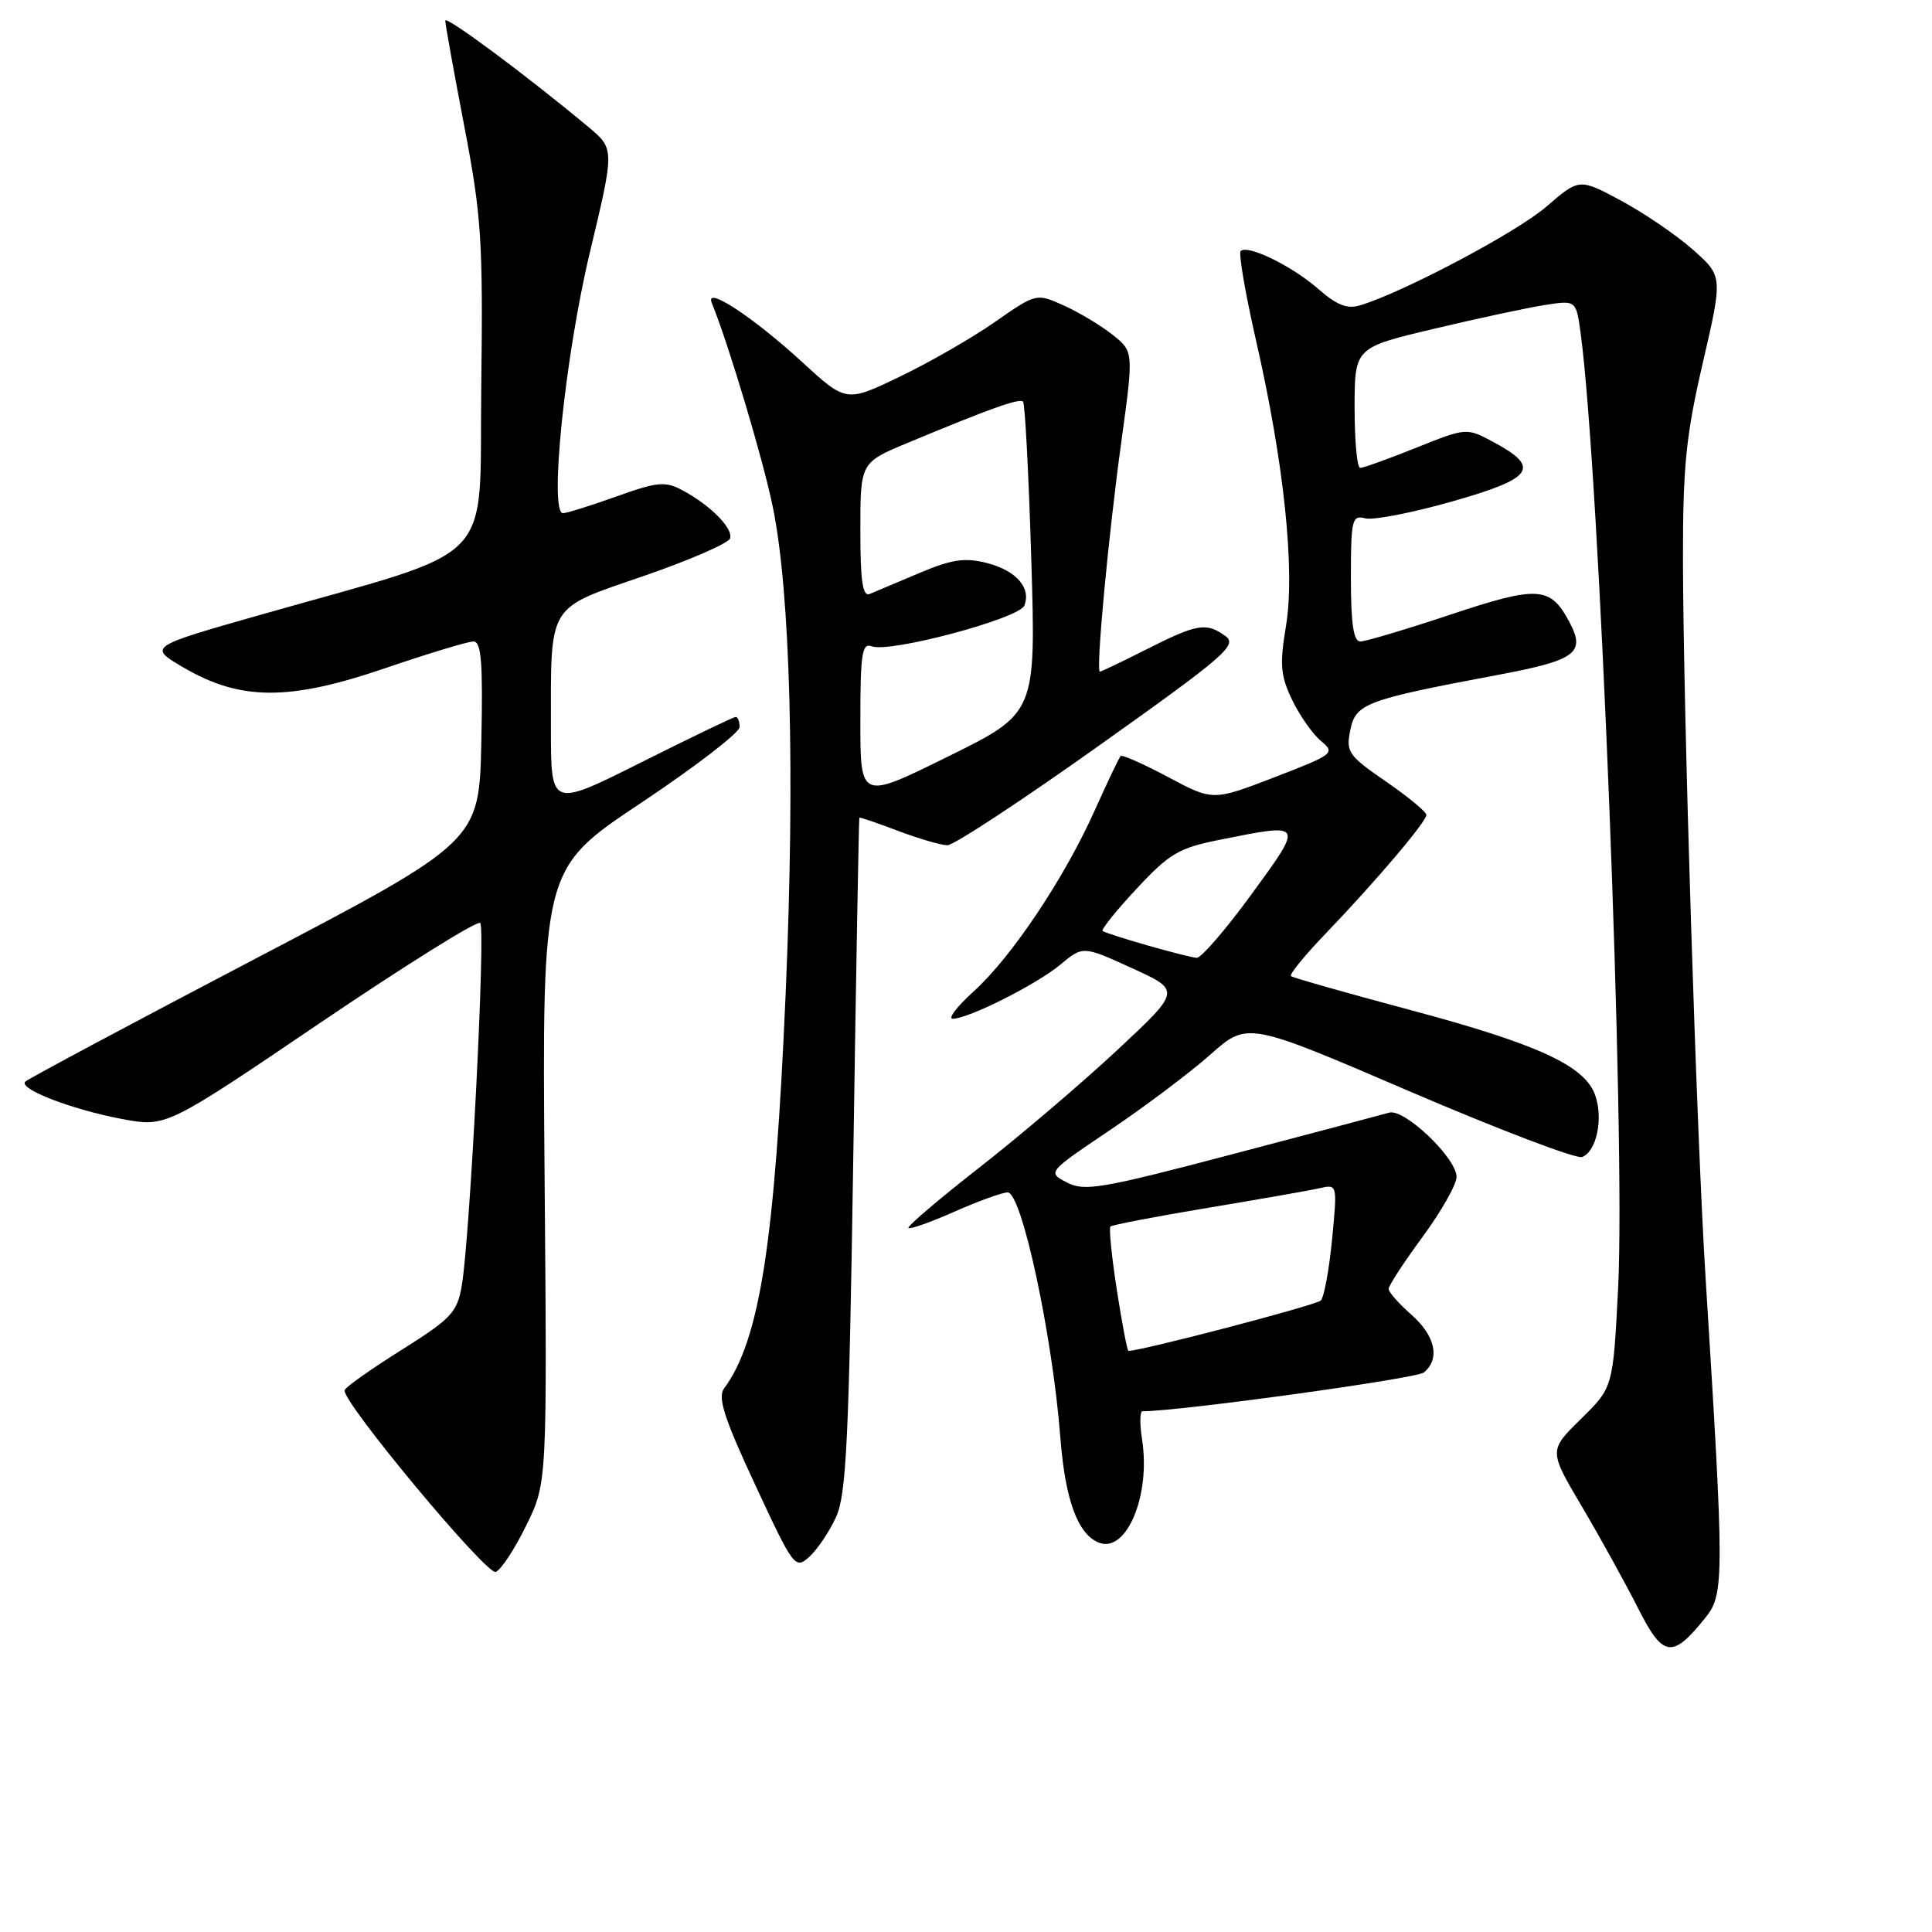 <?xml version="1.0" encoding="UTF-8" standalone="no"?>
<!DOCTYPE svg PUBLIC "-//W3C//DTD SVG 1.1//EN" "http://www.w3.org/Graphics/SVG/1.1/DTD/svg11.dtd" >
<svg xmlns="http://www.w3.org/2000/svg" xmlns:xlink="http://www.w3.org/1999/xlink" version="1.1" viewBox="0 0 256 256">
 <g >
 <path fill="currentColor"
d=" M 226.05 214.26 C 228.47 211.22 228.47 208.81 226.01 169.50 C 224.79 150.11 223.03 93.98 223.00 74.00 C 222.99 61.81 223.40 57.68 225.64 48.04 C 228.29 36.59 228.29 36.59 224.27 33.04 C 222.06 31.09 217.77 28.18 214.75 26.56 C 209.26 23.62 209.26 23.62 204.88 27.40 C 200.93 30.80 186.00 38.71 180.22 40.46 C 178.51 40.98 177.12 40.43 174.67 38.28 C 171.20 35.24 165.30 32.36 164.39 33.27 C 164.10 33.57 165.02 38.92 166.44 45.16 C 170.14 61.35 171.63 75.52 170.40 82.94 C 169.55 88.06 169.67 89.53 171.21 92.73 C 172.20 94.80 173.92 97.25 175.02 98.17 C 176.96 99.79 176.76 99.95 168.88 102.99 C 160.72 106.13 160.72 106.13 154.79 102.97 C 151.53 101.23 148.69 99.97 148.49 100.18 C 148.29 100.38 146.73 103.65 145.03 107.44 C 141.00 116.42 134.02 126.85 129.00 131.38 C 126.80 133.37 125.56 135.00 126.25 134.99 C 128.35 134.97 137.32 130.46 140.50 127.82 C 143.50 125.32 143.50 125.32 150.00 128.29 C 156.50 131.25 156.50 131.25 148.00 139.18 C 143.32 143.54 135.11 150.54 129.75 154.72 C 124.39 158.91 120.17 162.51 120.38 162.71 C 120.58 162.92 123.34 161.94 126.50 160.54 C 129.66 159.14 132.82 158.00 133.52 158.00 C 135.39 158.00 139.46 176.96 140.51 190.57 C 141.15 198.79 142.83 203.34 145.64 204.42 C 149.28 205.81 152.49 198.11 151.33 190.75 C 151.01 188.69 151.03 187.00 151.38 187.00 C 156.28 187.00 187.70 182.67 188.67 181.86 C 190.86 180.05 190.19 176.99 187.00 174.19 C 185.35 172.74 184.00 171.21 184.00 170.78 C 184.00 170.35 186.03 167.25 188.50 163.89 C 190.97 160.53 193.00 156.95 193.00 155.94 C 193.00 153.45 186.08 146.85 184.08 147.43 C 183.21 147.68 173.83 150.17 163.22 152.96 C 145.91 157.52 143.68 157.90 141.36 156.68 C 138.78 155.33 138.78 155.33 147.14 149.70 C 151.74 146.60 157.71 142.11 160.40 139.72 C 165.30 135.38 165.30 135.38 186.78 144.61 C 198.60 149.68 208.88 153.60 209.64 153.31 C 211.55 152.57 212.47 148.24 211.37 145.12 C 210.00 141.21 203.78 138.35 186.79 133.81 C 178.38 131.56 171.30 129.55 171.06 129.34 C 170.82 129.12 172.87 126.60 175.63 123.73 C 182.33 116.75 189.00 108.89 189.00 107.98 C 189.00 107.58 186.59 105.58 183.64 103.55 C 178.65 100.12 178.33 99.64 178.92 96.74 C 179.64 93.21 180.92 92.73 198.58 89.41 C 208.87 87.47 210.15 86.51 207.92 82.36 C 205.42 77.68 203.77 77.58 192.19 81.44 C 186.31 83.40 180.93 85.00 180.25 85.00 C 179.35 85.00 179.00 82.65 179.00 76.59 C 179.00 68.83 179.15 68.23 180.90 68.68 C 181.94 68.96 187.13 67.95 192.44 66.44 C 203.21 63.38 204.20 61.96 197.90 58.58 C 194.32 56.66 194.32 56.66 187.65 59.33 C 183.98 60.80 180.64 62.00 180.23 62.00 C 179.82 62.00 179.49 58.41 179.49 54.03 C 179.50 46.06 179.50 46.06 190.00 43.57 C 195.78 42.19 202.38 40.78 204.67 40.42 C 208.84 39.77 208.84 39.77 209.44 44.13 C 211.95 62.63 215.42 150.80 214.41 170.67 C 213.74 183.84 213.74 183.84 209.48 188.02 C 205.22 192.20 205.22 192.20 209.61 199.63 C 212.03 203.72 215.36 209.76 217.03 213.05 C 220.38 219.70 221.58 219.85 226.05 214.26 Z  M 69.72 202.15 C 72.50 196.50 72.50 196.50 72.16 155.81 C 71.83 115.12 71.83 115.12 84.91 106.41 C 92.11 101.61 98.00 97.08 98.00 96.34 C 98.00 95.60 97.77 95.00 97.48 95.00 C 97.20 95.00 91.58 97.70 84.98 101.01 C 73.00 107.02 73.00 107.02 73.00 96.63 C 73.00 79.76 72.39 80.77 85.30 76.32 C 91.39 74.22 96.54 71.98 96.74 71.34 C 97.16 70.00 94.13 66.94 90.40 64.95 C 88.14 63.74 87.11 63.84 81.67 65.79 C 78.28 67.00 75.09 68.00 74.60 68.00 C 72.73 68.00 74.88 47.15 78.16 33.45 C 81.44 19.73 81.44 19.73 77.97 16.83 C 69.76 9.98 59.00 1.99 59.00 2.74 C 59.00 3.19 60.13 9.48 61.52 16.72 C 63.80 28.63 64.01 31.88 63.77 51.19 C 63.46 75.43 66.40 72.39 34.57 81.45 C 19.63 85.70 19.63 85.70 24.32 88.45 C 31.86 92.86 38.29 92.89 50.95 88.57 C 56.69 86.61 61.99 85.00 62.73 85.00 C 63.78 85.00 64.00 87.74 63.78 98.25 C 63.50 111.50 63.50 111.50 33.75 127.08 C 17.39 135.65 3.71 142.96 3.35 143.32 C 2.39 144.28 9.53 147.03 16.21 148.28 C 22.02 149.36 22.02 149.36 42.49 135.49 C 53.75 127.87 63.26 121.93 63.63 122.30 C 64.37 123.03 62.27 164.15 61.18 170.40 C 60.57 173.91 59.77 174.75 53.16 178.90 C 49.13 181.43 45.75 183.82 45.66 184.22 C 45.32 185.73 64.48 208.75 65.69 208.29 C 66.38 208.02 68.20 205.26 69.72 202.15 Z  M 110.78 201.02 C 112.15 198.03 112.49 190.82 113.07 153.00 C 113.44 128.52 113.80 108.43 113.87 108.35 C 113.94 108.26 116.25 109.05 119.01 110.10 C 121.77 111.14 124.71 112.00 125.54 112.00 C 126.38 112.00 135.42 106.06 145.62 98.80 C 162.27 86.97 164.00 85.47 162.40 84.30 C 159.85 82.44 158.66 82.64 152.00 86.00 C 148.73 87.65 145.91 89.00 145.74 89.00 C 145.18 89.00 146.86 71.01 148.58 58.55 C 150.22 46.59 150.22 46.59 147.44 44.37 C 145.90 43.15 143.00 41.40 140.98 40.49 C 137.32 38.84 137.32 38.84 131.82 42.67 C 128.80 44.78 123.13 48.04 119.22 49.91 C 112.12 53.33 112.12 53.33 106.22 47.91 C 99.73 41.96 93.36 37.80 94.31 40.12 C 96.56 45.66 101.09 60.81 102.39 67.12 C 104.73 78.45 105.36 102.28 104.11 131.50 C 102.68 164.68 100.67 177.58 95.93 184.00 C 95.07 185.17 95.98 187.98 100.07 196.76 C 105.17 207.72 105.36 207.98 107.24 206.28 C 108.30 205.33 109.89 202.96 110.78 201.02 Z  M 147.99 170.96 C 147.31 166.54 146.92 162.74 147.14 162.52 C 147.36 162.31 153.16 161.19 160.02 160.05 C 166.88 158.91 173.56 157.74 174.86 157.44 C 177.21 156.91 177.21 156.91 176.51 164.20 C 176.12 168.22 175.45 171.87 175.02 172.32 C 174.45 172.93 151.28 179.00 149.52 179.00 C 149.37 179.00 148.68 175.38 147.99 170.96 Z  M 152.00 125.26 C 148.97 124.39 146.32 123.54 146.10 123.36 C 145.88 123.18 147.90 120.66 150.60 117.77 C 154.92 113.12 156.20 112.36 161.50 111.30 C 172.85 109.02 172.80 108.94 165.83 118.50 C 162.42 123.17 159.15 126.96 158.56 126.92 C 157.98 126.87 155.03 126.13 152.00 125.26 Z  M 114.00 95.53 C 114.00 86.61 114.22 85.15 115.51 85.64 C 117.88 86.55 135.08 81.96 135.74 80.23 C 136.65 77.86 134.62 75.58 130.72 74.59 C 127.83 73.86 126.09 74.12 121.82 75.93 C 118.89 77.16 115.94 78.41 115.25 78.70 C 114.30 79.09 114.00 77.03 114.00 70.26 C 114.00 61.30 114.00 61.30 120.25 58.69 C 131.27 54.10 135.07 52.74 135.56 53.22 C 135.82 53.49 136.31 62.88 136.65 74.10 C 137.27 94.50 137.27 94.50 125.63 100.24 C 114.00 105.99 114.00 105.99 114.00 95.53 Z "/>
</g>
</svg>